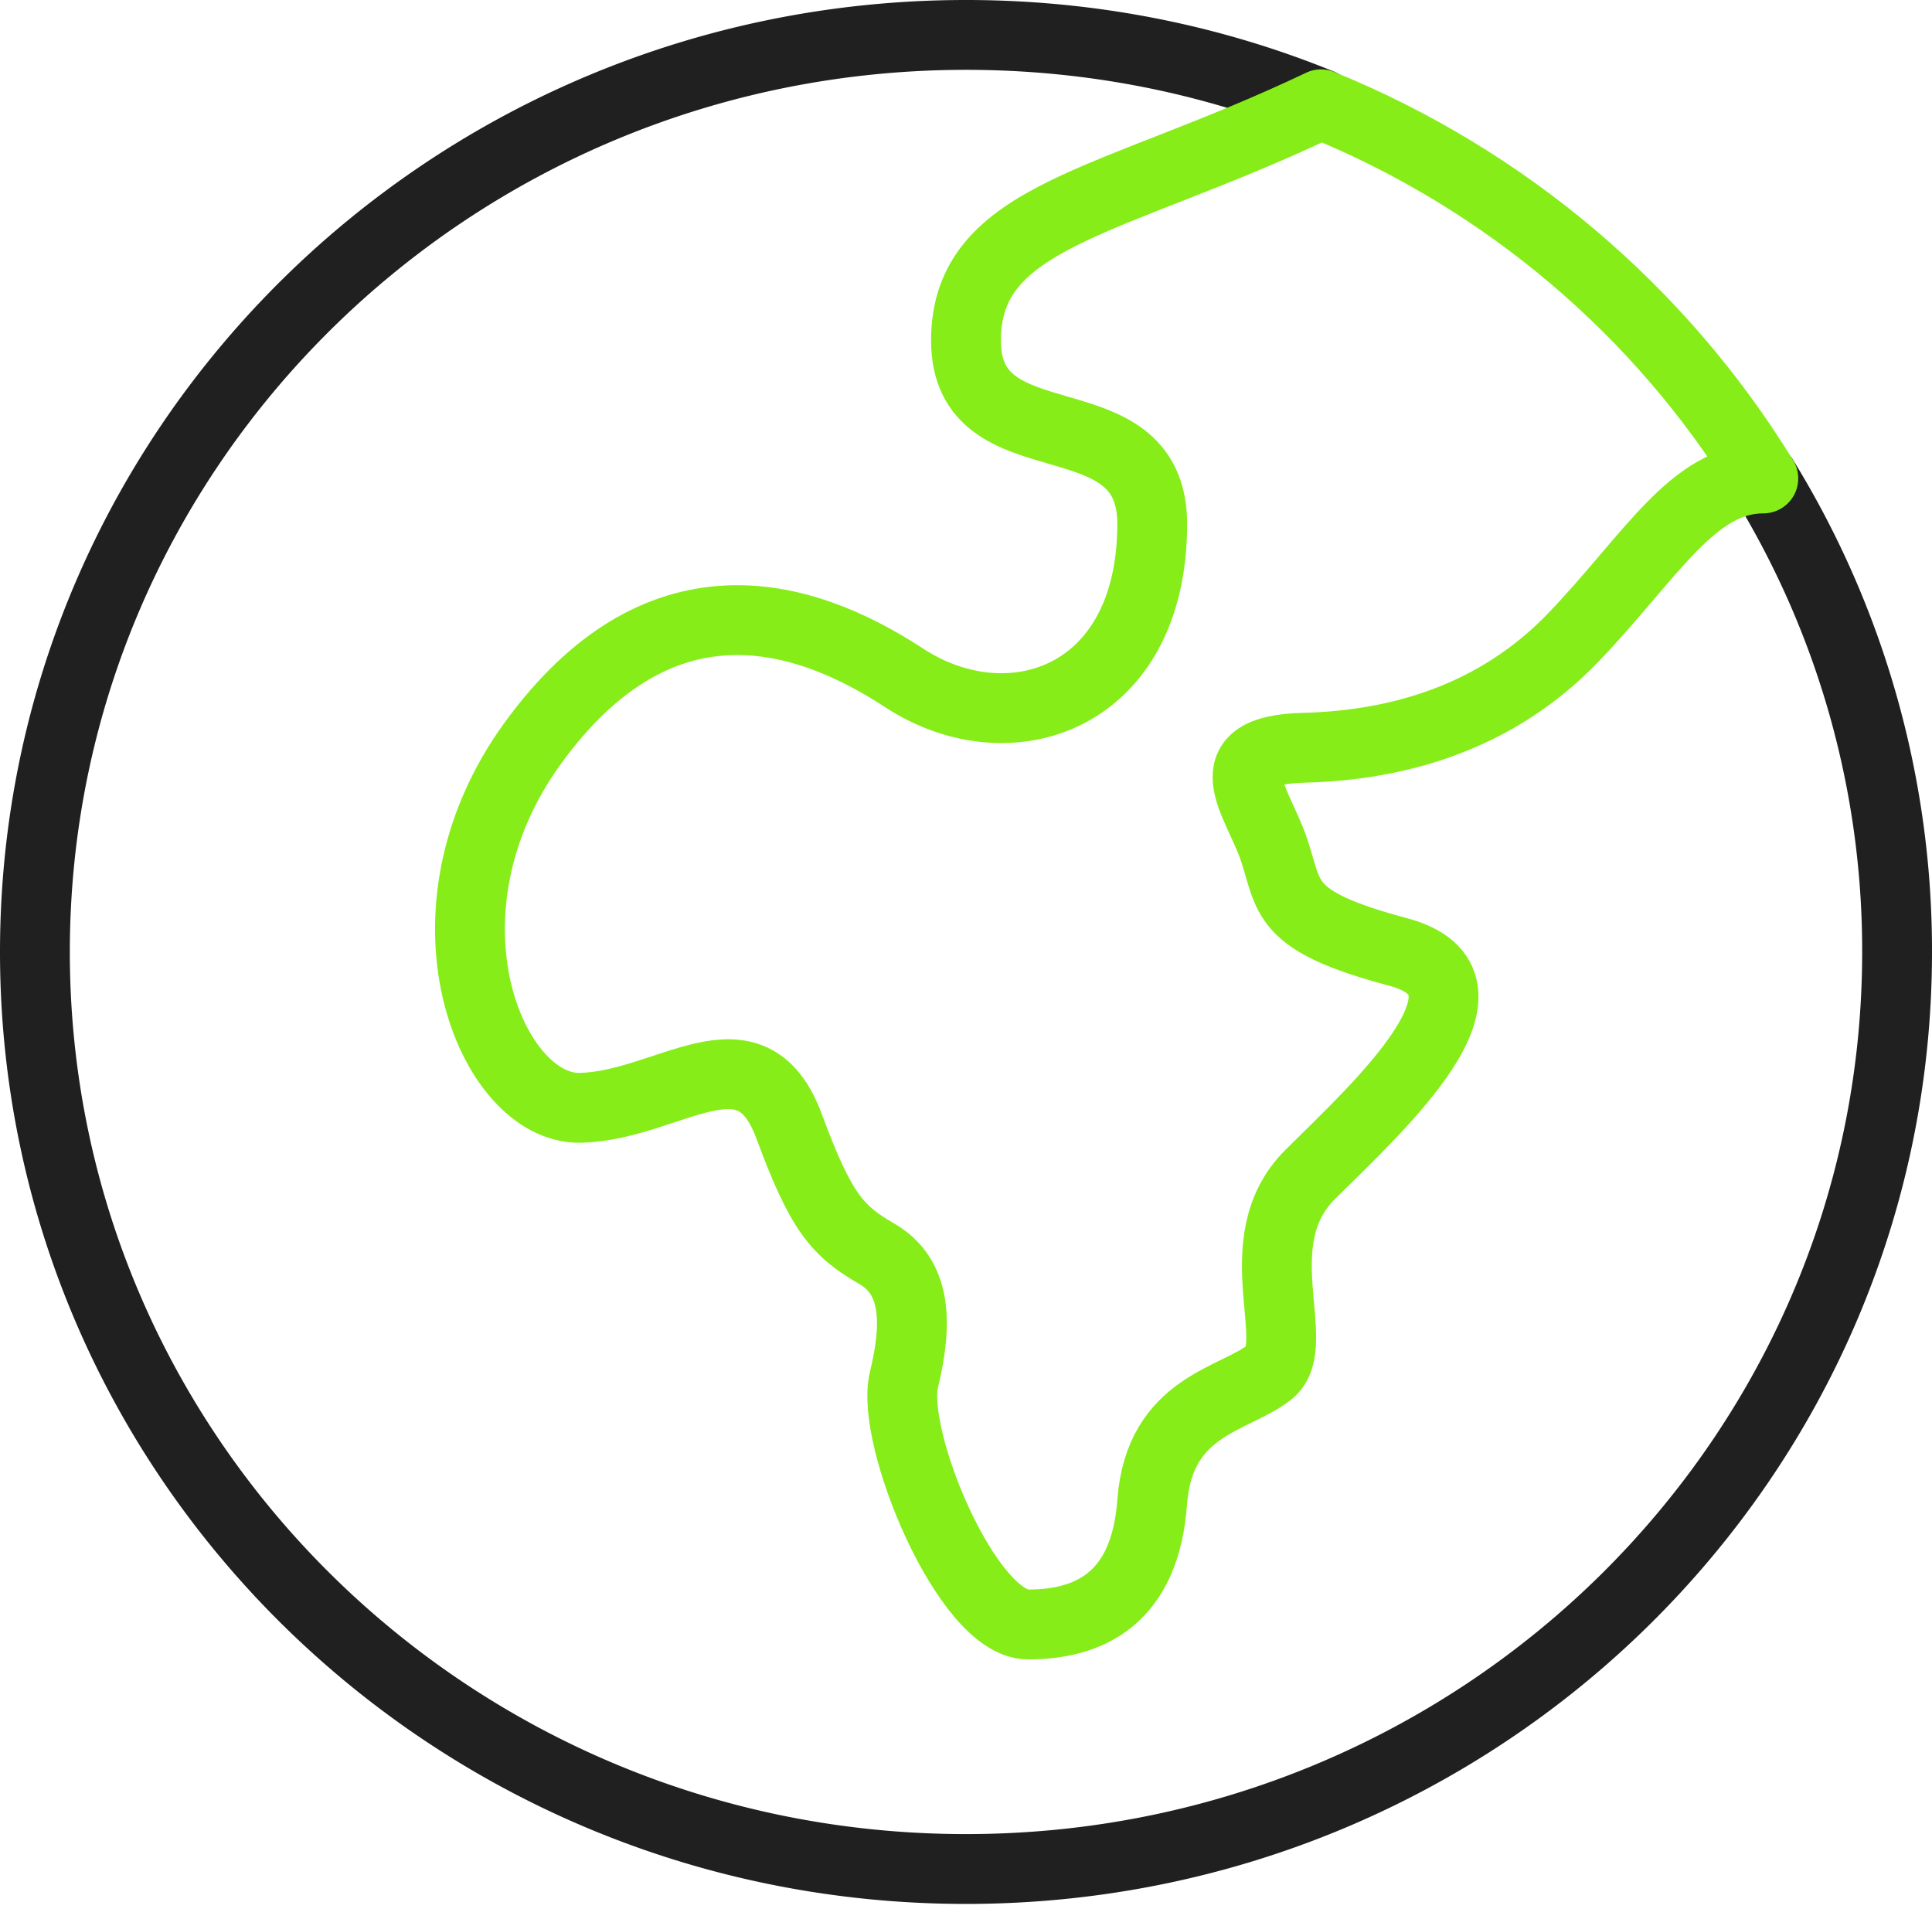 <svg xmlns="http://www.w3.org/2000/svg" width="83" height="82" fill="none" viewBox="0 0 83 82">
    <path stroke="#202020" stroke-linecap="round" stroke-linejoin="round" stroke-miterlimit="10" stroke-width="3" d="M75.753 20.54A38.7 38.7 0 0 1 81.5 40.893c0 21.758-17.907 39.393-40 39.393s-40-17.635-40-39.393S19.407 1.5 41.5 1.5c5.4 0 10.56 1.05 15.253 2.968"/>
    <path stroke="#86ED18" stroke-linecap="round" stroke-linejoin="round" stroke-miterlimit="10" stroke-width="3" d="M41.5 14.63c0 5.45 8 2.22 8 7.88 0 7.523-6.134 9.572-10.667 6.604-4.534-2.967-10.6-4.53-15.934 2.797-5.333 7.34-1.786 15.77 2.04 15.678 3.827-.105 7.307-3.663 8.96.788 1.36 3.677 2.054 4.491 3.76 5.476 1.707.985 1.774 2.941 1.174 5.423-.6 2.482 2.72 10.505 5.333 10.505s5.027-1.09 5.333-5.253c.307-4.162 3.534-4.385 5.04-5.58 1.507-1.195-1.146-5.62 1.747-8.496 2.893-2.876 8.8-8.22 3.773-9.56-5.026-1.339-4.626-2.324-5.333-4.411-.707-2.088-2.72-4.268 1.307-4.36 4.026-.105 8.253-1.287 11.573-4.753 3.32-3.467 5.12-6.815 8.147-6.815-4.4-7.17-11.054-12.842-19-16.073-8.987 4.281-15.254 4.701-15.254 10.15z"/>
</svg>
